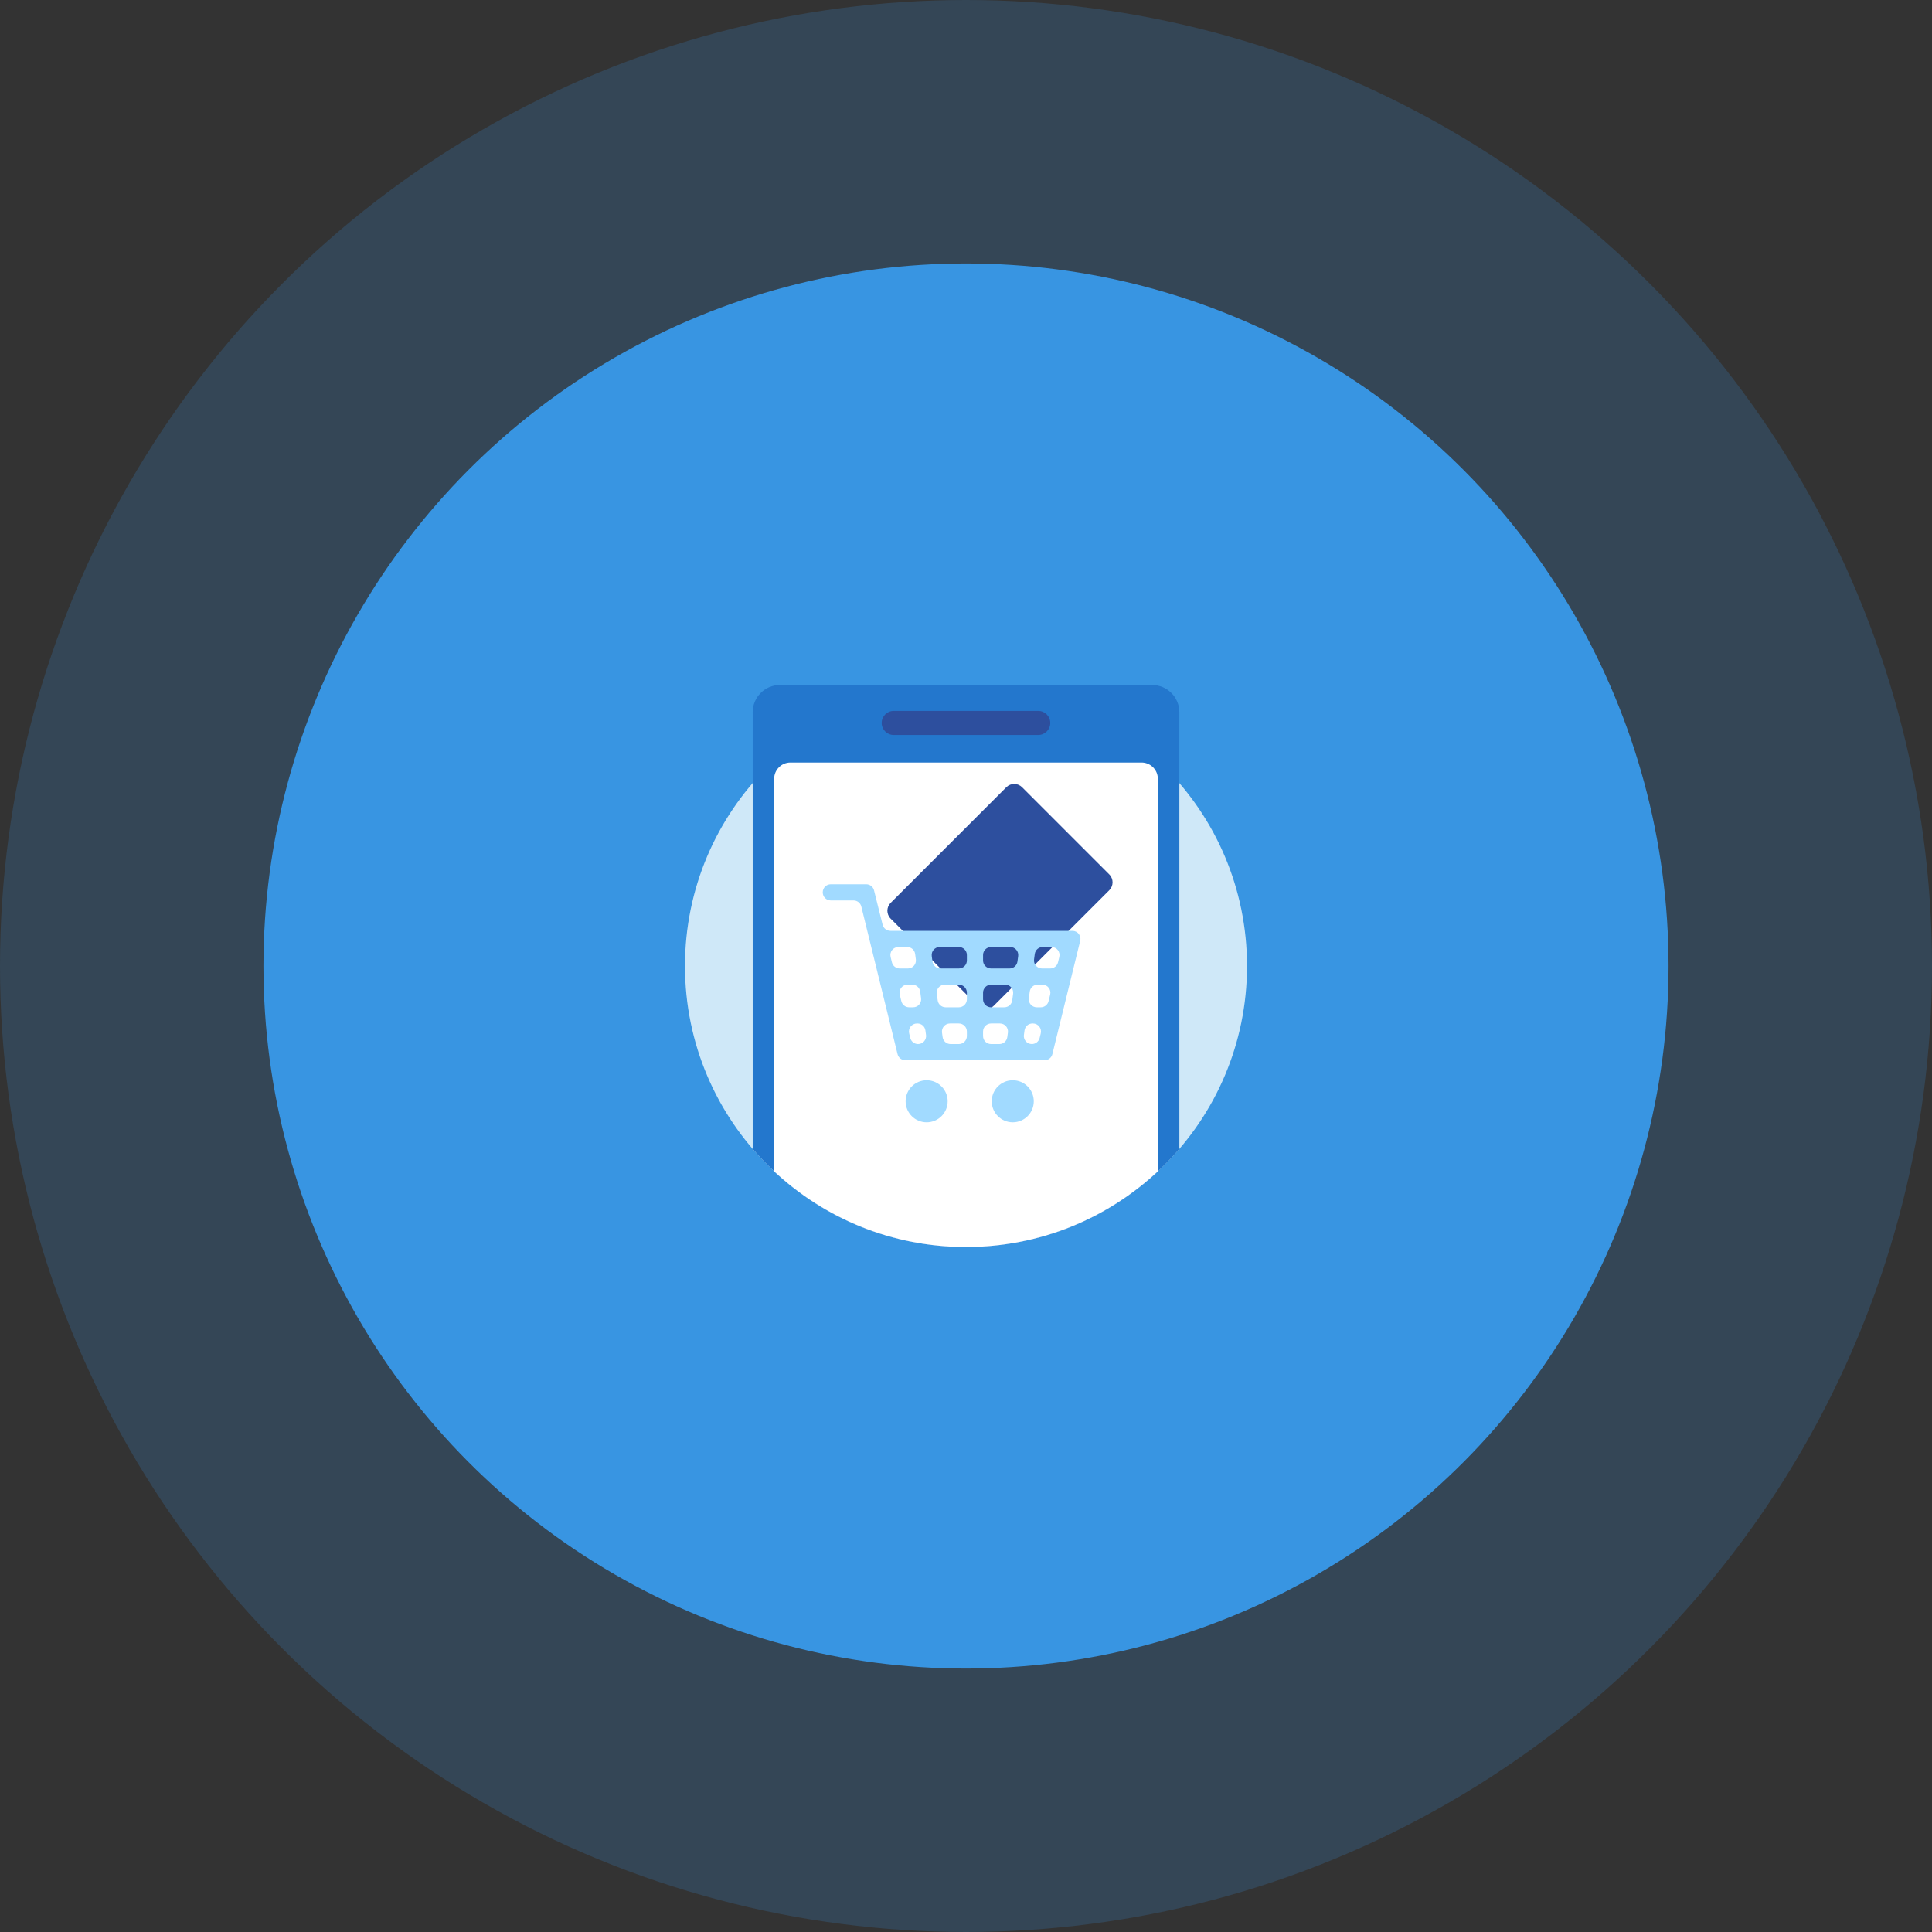 <svg width="110" height="110" viewBox="0 0 110 110" fill="none" xmlns="http://www.w3.org/2000/svg">
<rect x="0" y="0" width="110" height="110" fill="#333333" stroke="none"/>
<circle cx="55" cy="55" r="55" fill="#3895E2" fill-opacity="0.2"/>
<circle cx="55" cy="55" r="40" fill="#3895E2"/>
<path d="M55 71C63.837 71 71 63.837 71 55C71 46.163 63.837 39 55 39C46.163 39 39 46.163 39 55C39 63.837 46.163 71 55 71Z" fill="#CFE8F8"/>
<path d="M67.148 40.554V65.415C64.214 68.834 59.861 71 55.002 71C50.143 71 45.79 68.834 42.855 65.415V40.554C42.855 39.696 43.551 39 44.41 39H65.594C66.452 39 67.148 39.696 67.148 40.554Z" fill="#2377CD"/>
<path d="M65.922 44.341V66.692C63.063 69.364 59.222 71 55 71C50.778 71 46.937 69.364 44.078 66.692V44.341C44.078 43.829 44.493 43.415 45.005 43.415H64.995C65.051 43.415 65.106 43.42 65.159 43.43C65.593 43.507 65.922 43.886 65.922 44.341Z" fill="white"/>
<path d="M59.113 41.847H50.885C50.506 41.847 50.199 41.54 50.199 41.161C50.199 40.783 50.506 40.476 50.885 40.476H59.113C59.492 40.476 59.798 40.783 59.798 41.161C59.798 41.54 59.492 41.847 59.113 41.847Z" fill="#2D4F9E"/>
<path d="M63.159 50.685L62.221 51.623L56.574 57.271C56.325 57.518 55.924 57.518 55.676 57.271L50.71 52.304C50.462 52.057 50.462 51.655 50.71 51.407L57.295 44.821C57.543 44.574 57.945 44.574 58.193 44.821L63.159 49.788C63.407 50.035 63.407 50.437 63.159 50.685Z" fill="#2D4F9E"/>
<path d="M50.253 52.652L49.763 50.692C49.712 50.489 49.529 50.347 49.32 50.347H47.3C47.048 50.347 46.844 50.551 46.844 50.803V50.811C46.844 51.063 47.048 51.268 47.3 51.268H48.596C48.807 51.268 48.99 51.411 49.04 51.615L49.379 52.998L51.103 60.017C51.153 60.222 51.336 60.365 51.546 60.365H52.917H58.104H59.475C59.685 60.365 59.868 60.222 59.918 60.017L61.503 53.563C61.574 53.276 61.356 52.998 61.059 52.998H50.696C50.487 52.998 50.304 52.855 50.253 52.652ZM51.151 53.919H51.651C51.88 53.919 52.073 54.088 52.104 54.315L52.145 54.624C52.182 54.898 51.969 55.141 51.693 55.141H51.226C51.015 55.141 50.832 54.997 50.782 54.792L50.707 54.483C50.638 54.196 50.855 53.919 51.151 53.919ZM51.672 56.062H51.939C52.168 56.062 52.361 56.231 52.392 56.458L52.442 56.834C52.479 57.108 52.266 57.351 51.99 57.351H51.763C51.552 57.351 51.369 57.207 51.319 57.003L51.228 56.627C51.158 56.339 51.376 56.062 51.672 56.062ZM51.827 59.096L51.764 58.837C51.695 58.549 51.912 58.272 52.208 58.272H52.236C52.465 58.272 52.658 58.441 52.689 58.668L52.724 58.927C52.76 59.201 52.547 59.444 52.271 59.444C52.06 59.444 51.877 59.3 51.827 59.096ZM54.593 59.444H54.122C53.893 59.444 53.7 59.275 53.669 59.049L53.634 58.79C53.598 58.516 53.81 58.272 54.087 58.272H54.593C54.845 58.272 55.05 58.477 55.05 58.729V58.988C55.05 59.24 54.845 59.444 54.593 59.444ZM54.593 57.351H53.84C53.612 57.351 53.418 57.182 53.388 56.956L53.337 56.579C53.301 56.306 53.514 56.062 53.79 56.062H54.593C54.845 56.062 55.05 56.267 55.05 56.519V56.895C55.05 57.147 54.845 57.351 54.593 57.351ZM54.593 55.141H53.544C53.315 55.141 53.121 54.972 53.091 54.745L53.05 54.436C53.013 54.162 53.226 53.919 53.502 53.919H54.593C54.845 53.919 55.05 54.123 55.05 54.375V54.685C55.05 54.937 54.845 55.141 54.593 55.141ZM56.899 59.444H56.427C56.175 59.444 55.971 59.24 55.971 58.988V58.729C55.971 58.477 56.175 58.272 56.427 58.272H56.934C57.21 58.272 57.423 58.516 57.386 58.79L57.351 59.048C57.321 59.275 57.128 59.444 56.899 59.444ZM57.18 57.351H56.427C56.175 57.351 55.971 57.147 55.971 56.895V56.519C55.971 56.267 56.175 56.062 56.427 56.062H57.23C57.507 56.062 57.72 56.306 57.683 56.579L57.633 56.955C57.602 57.182 57.409 57.351 57.18 57.351ZM57.477 55.141H56.427C56.175 55.141 55.971 54.937 55.971 54.684V54.375C55.971 54.123 56.175 53.919 56.427 53.919H57.518C57.795 53.919 58.008 54.162 57.971 54.436L57.929 54.745C57.899 54.972 57.706 55.141 57.477 55.141ZM58.749 59.444C58.473 59.444 58.26 59.201 58.297 58.927L58.332 58.668C58.362 58.441 58.556 58.272 58.784 58.272H58.812C59.108 58.272 59.326 58.549 59.256 58.837L59.193 59.096C59.143 59.3 58.96 59.444 58.749 59.444ZM59.258 57.351H59.031C58.754 57.351 58.541 57.108 58.578 56.834L58.629 56.458C58.659 56.231 58.852 56.062 59.081 56.062H59.349C59.645 56.062 59.862 56.339 59.793 56.626L59.701 57.002C59.652 57.207 59.468 57.351 59.258 57.351ZM58.875 54.624L58.916 54.315C58.947 54.088 59.14 53.919 59.369 53.919H59.869C60.165 53.919 60.383 54.196 60.313 54.483L60.238 54.792C60.188 54.997 60.005 55.141 59.794 55.141H59.328C59.051 55.141 58.838 54.898 58.875 54.624Z" fill="#A1DAFF"/>
<path d="M57.662 63.899C58.323 63.899 58.859 63.363 58.859 62.702C58.859 62.041 58.323 61.505 57.662 61.505C57.001 61.505 56.465 62.041 56.465 62.702C56.465 63.363 57.001 63.899 57.662 63.899Z" fill="#A1DAFF"/>
<path d="M52.759 63.899C53.42 63.899 53.956 63.363 53.956 62.702C53.956 62.041 53.42 61.505 52.759 61.505C52.098 61.505 51.562 62.041 51.562 62.702C51.562 63.363 52.098 63.899 52.759 63.899Z" fill="#A1DAFF"/>
</svg>
